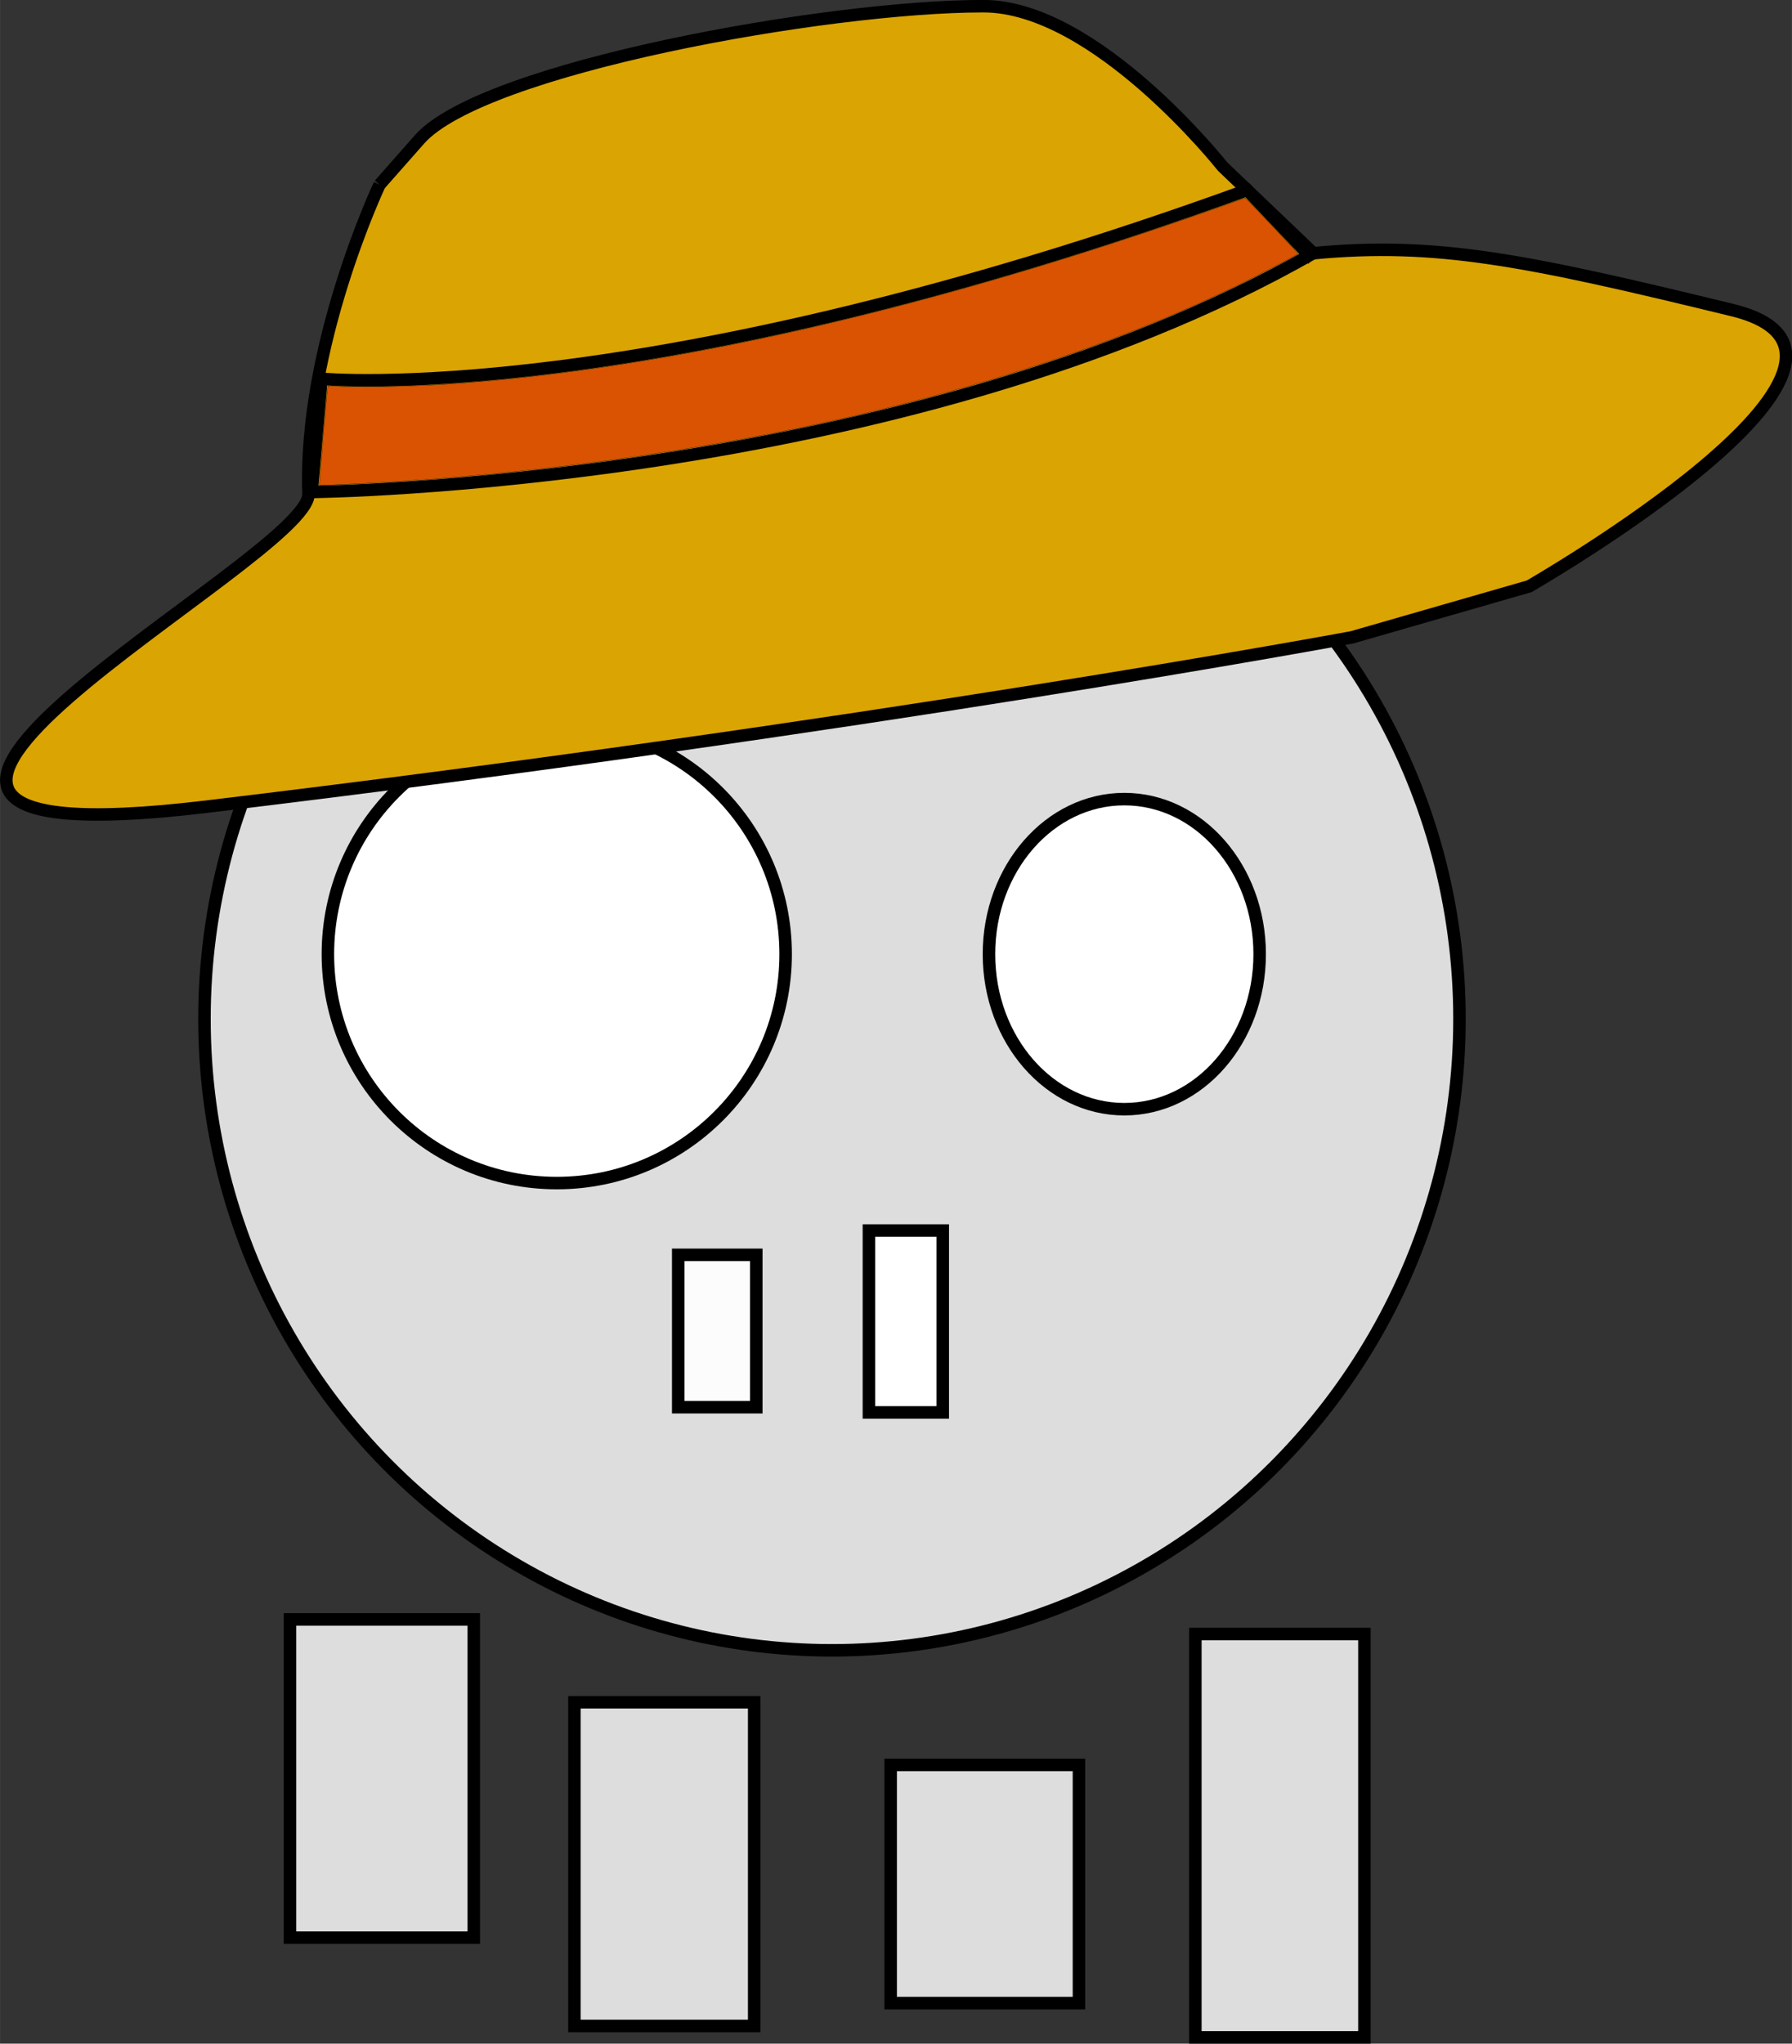 <?xml version="1.0" encoding="UTF-8" standalone="no"?>
<svg
   width="48.236"
   height="55"
   viewBox="0 0 12.762 14.552"
   version="1.1"
   id="svg2630"
   inkscape:version="1.1.2 (0a00cf5339, 2022-02-04)"
   sodipodi:docname="SGE_Icon_55h.svg"
   xmlns:inkscape="http://www.inkscape.org/namespaces/inkscape"
   xmlns:sodipodi="http://sodipodi.sourceforge.net/DTD/sodipodi-0.dtd"
   xmlns="http://www.w3.org/2000/svg"
   xmlns:svg="http://www.w3.org/2000/svg"
   xmlns:rdf="http://www.w3.org/1999/02/22-rdf-syntax-ns#"
   xmlns:cc="http://creativecommons.org/ns#"
   xmlns:dc="http://purl.org/dc/elements/1.1/">
  <rect x="0" y="0" width="12.762" height="14.552" fill="#333333" stroke="none"/>
  <defs
     id="defs2624" />
  <sodipodi:namedview
     id="base"
     pagecolor="#ffffff"
     bordercolor="#666666"
     borderopacity="1.0"
     inkscape:pageopacity="0.0"
     inkscape:pageshadow="2"
     inkscape:zoom="1.4"
     inkscape:cx="52.857143"
     inkscape:cy="103.57143"
     inkscape:document-units="mm"
     inkscape:current-layer="layer1"
     inkscape:document-rotation="0"
     showgrid="false"
     units="px"
     inkscape:window-width="1440"
     inkscape:window-height="761"
     inkscape:window-x="0"
     inkscape:window-y="32"
     inkscape:window-maximized="1"
     inkscape:pagecheckerboard="1"
     fit-margin-top="0"
     fit-margin-left="0"
     fit-margin-right="0"
     fit-margin-bottom="0" />
  <g
     inkscape:label="Layer 1"
     inkscape:groupmode="layer"
     id="layer1"
     style="display:inline"
     transform="translate(-4.374,-0.661)">
    <ellipse
       style="display:inline;fill:#dddddd;fill-opacity:1;stroke:#000000;stroke-width:0.089;stroke-miterlimit:4;stroke-dasharray:none;stroke-opacity:1"
       id="path833"
       cx="10.299"
       cy="7.916"
       rx="4.469"
       ry="4.496" />
    <circle
       style="display:inline;fill:#ffffff;fill-opacity:1;stroke:#000000;stroke-width:0.089;stroke-miterlimit:4;stroke-dasharray:none;stroke-opacity:1"
       id="path835"
       cx="8.339"
       cy="7.455"
       r="1.63" />
    <ellipse
       style="display:inline;fill:#ffffff;fill-opacity:1;stroke:#000000;stroke-width:0.089;stroke-miterlimit:4;stroke-dasharray:none;stroke-opacity:1"
       id="path837"
       cx="12.381"
       cy="7.455"
       rx="0.964"
       ry="1.104" />
    <rect
       style="display:inline;fill:#dddddd;fill-opacity:1;stroke:#000000;stroke-width:0.089;stroke-miterlimit:4;stroke-dasharray:none;stroke-opacity:1"
       id="rect839"
       width="1.309"
       height="2.266"
       x="6.439"
       y="12.192" />
    <rect
       style="display:inline;fill:#dddddd;fill-opacity:1;stroke:#000000;stroke-width:0.089;stroke-miterlimit:4;stroke-dasharray:none;stroke-opacity:1"
       id="rect841"
       width="1.28"
       height="2.305"
       x="8.465"
       y="12.782" />
    <rect
       style="display:inline;fill:#dddddd;fill-opacity:1;stroke:#000000;stroke-width:0.089;stroke-miterlimit:4;stroke-dasharray:none;stroke-opacity:1"
       id="rect843"
       width="1.341"
       height="1.696"
       x="10.717"
       y="13.228" />
    <rect
       style="display:inline;fill:#dddddd;fill-opacity:1;stroke:#000000;stroke-width:0.089;stroke-miterlimit:4;stroke-dasharray:none;stroke-opacity:1"
       id="rect845"
       width="1.204"
       height="2.872"
       x="12.887"
       y="12.296" />
    <rect
       style="display:inline;fill:#ffffff;fill-opacity:1;stroke:#000000;stroke-width:0.089;stroke-miterlimit:4;stroke-dasharray:none;stroke-opacity:1"
       id="rect866"
       width="0.526"
       height="1.295"
       x="10.562"
       y="9.423" />
    <rect
       style="display:inline;fill:#ffffff;fill-opacity:0.924;stroke:#000000;stroke-width:0.089;stroke-miterlimit:4;stroke-dasharray:none;stroke-opacity:1"
       id="rect864"
       width="0.556"
       height="1.085"
       x="9.204"
       y="9.596" />
    <path
       style="display:inline;fill:#daa402;fill-opacity:1;stroke:#000000;stroke-width:0.089;stroke-linecap:butt;stroke-linejoin:miter;stroke-miterlimit:4;stroke-dasharray:none;stroke-opacity:1"
       d="m 7.077,1.976 c 0,0 -0.544,1.151 -0.506,2.201 0.017,0.462 -4.321,2.658 -0.727,2.228 4.696,-0.562 8.159,-1.206 8.159,-1.206 l 1.261,-0.363 c 0,0 2.835,-1.628 1.447,-1.967 -1.473,-0.359 -2.109,-0.488 -2.984,-0.405 v 0 L 13.081,1.847 c 0,0 -0.902,-1.142 -1.704,-1.142 -1.115,0 -3.564,0.439 -4.015,0.948 L 7.077,1.976"
       id="path2015"
       sodipodi:nodetypes="cssscscccssc" />
    <path
       style="display:inline;fill:none;stroke:#000000;stroke-width:0.089;stroke-linecap:butt;stroke-linejoin:miter;stroke-miterlimit:4;stroke-dasharray:none;stroke-opacity:1"
       d="M 6.594,4.164 6.663,3.358 c 0,0 2.284,0.221 6.593,-1.344 l 0.468,0.494"
       id="path2018"
       sodipodi:nodetypes="cccc" />
    <path
       style="display:inline;fill:none;stroke:#000000;stroke-width:0.089;stroke-linecap:butt;stroke-linejoin:miter;stroke-miterlimit:4;stroke-dasharray:none;stroke-opacity:1"
       d="m 6.594,4.164 c 0,0 4.228,-0.042 7.132,-1.7"
       id="path2020"
       sodipodi:nodetypes="cc" />
    <path
       style="display:inline;fill:#da5302;fill-opacity:1;stroke:#000000;stroke-width:0.002;stroke-miterlimit:4;stroke-dasharray:none;stroke-opacity:1"
       d="m 6.65,4.098 c -1.402e-4,-0.023 0.051,-0.642 0.056,-0.67 l 0.003,-0.019 0.129,0.005 c 0.146,0.006 0.519,-0.004 0.734,-0.018 C 9.168,3.286 11.076,2.844 13.158,2.1 l 0.084,-0.03 0.028,0.028 c 0.061,0.061 0.348,0.367 0.348,0.37 0,0.005 -0.243,0.132 -0.407,0.213 C 12.377,3.091 11.339,3.435 10.189,3.682 9.099,3.915 7.89,4.067 6.762,4.112 l -0.112,0.005 z"
       id="path2024" />
  </g>
</svg>
